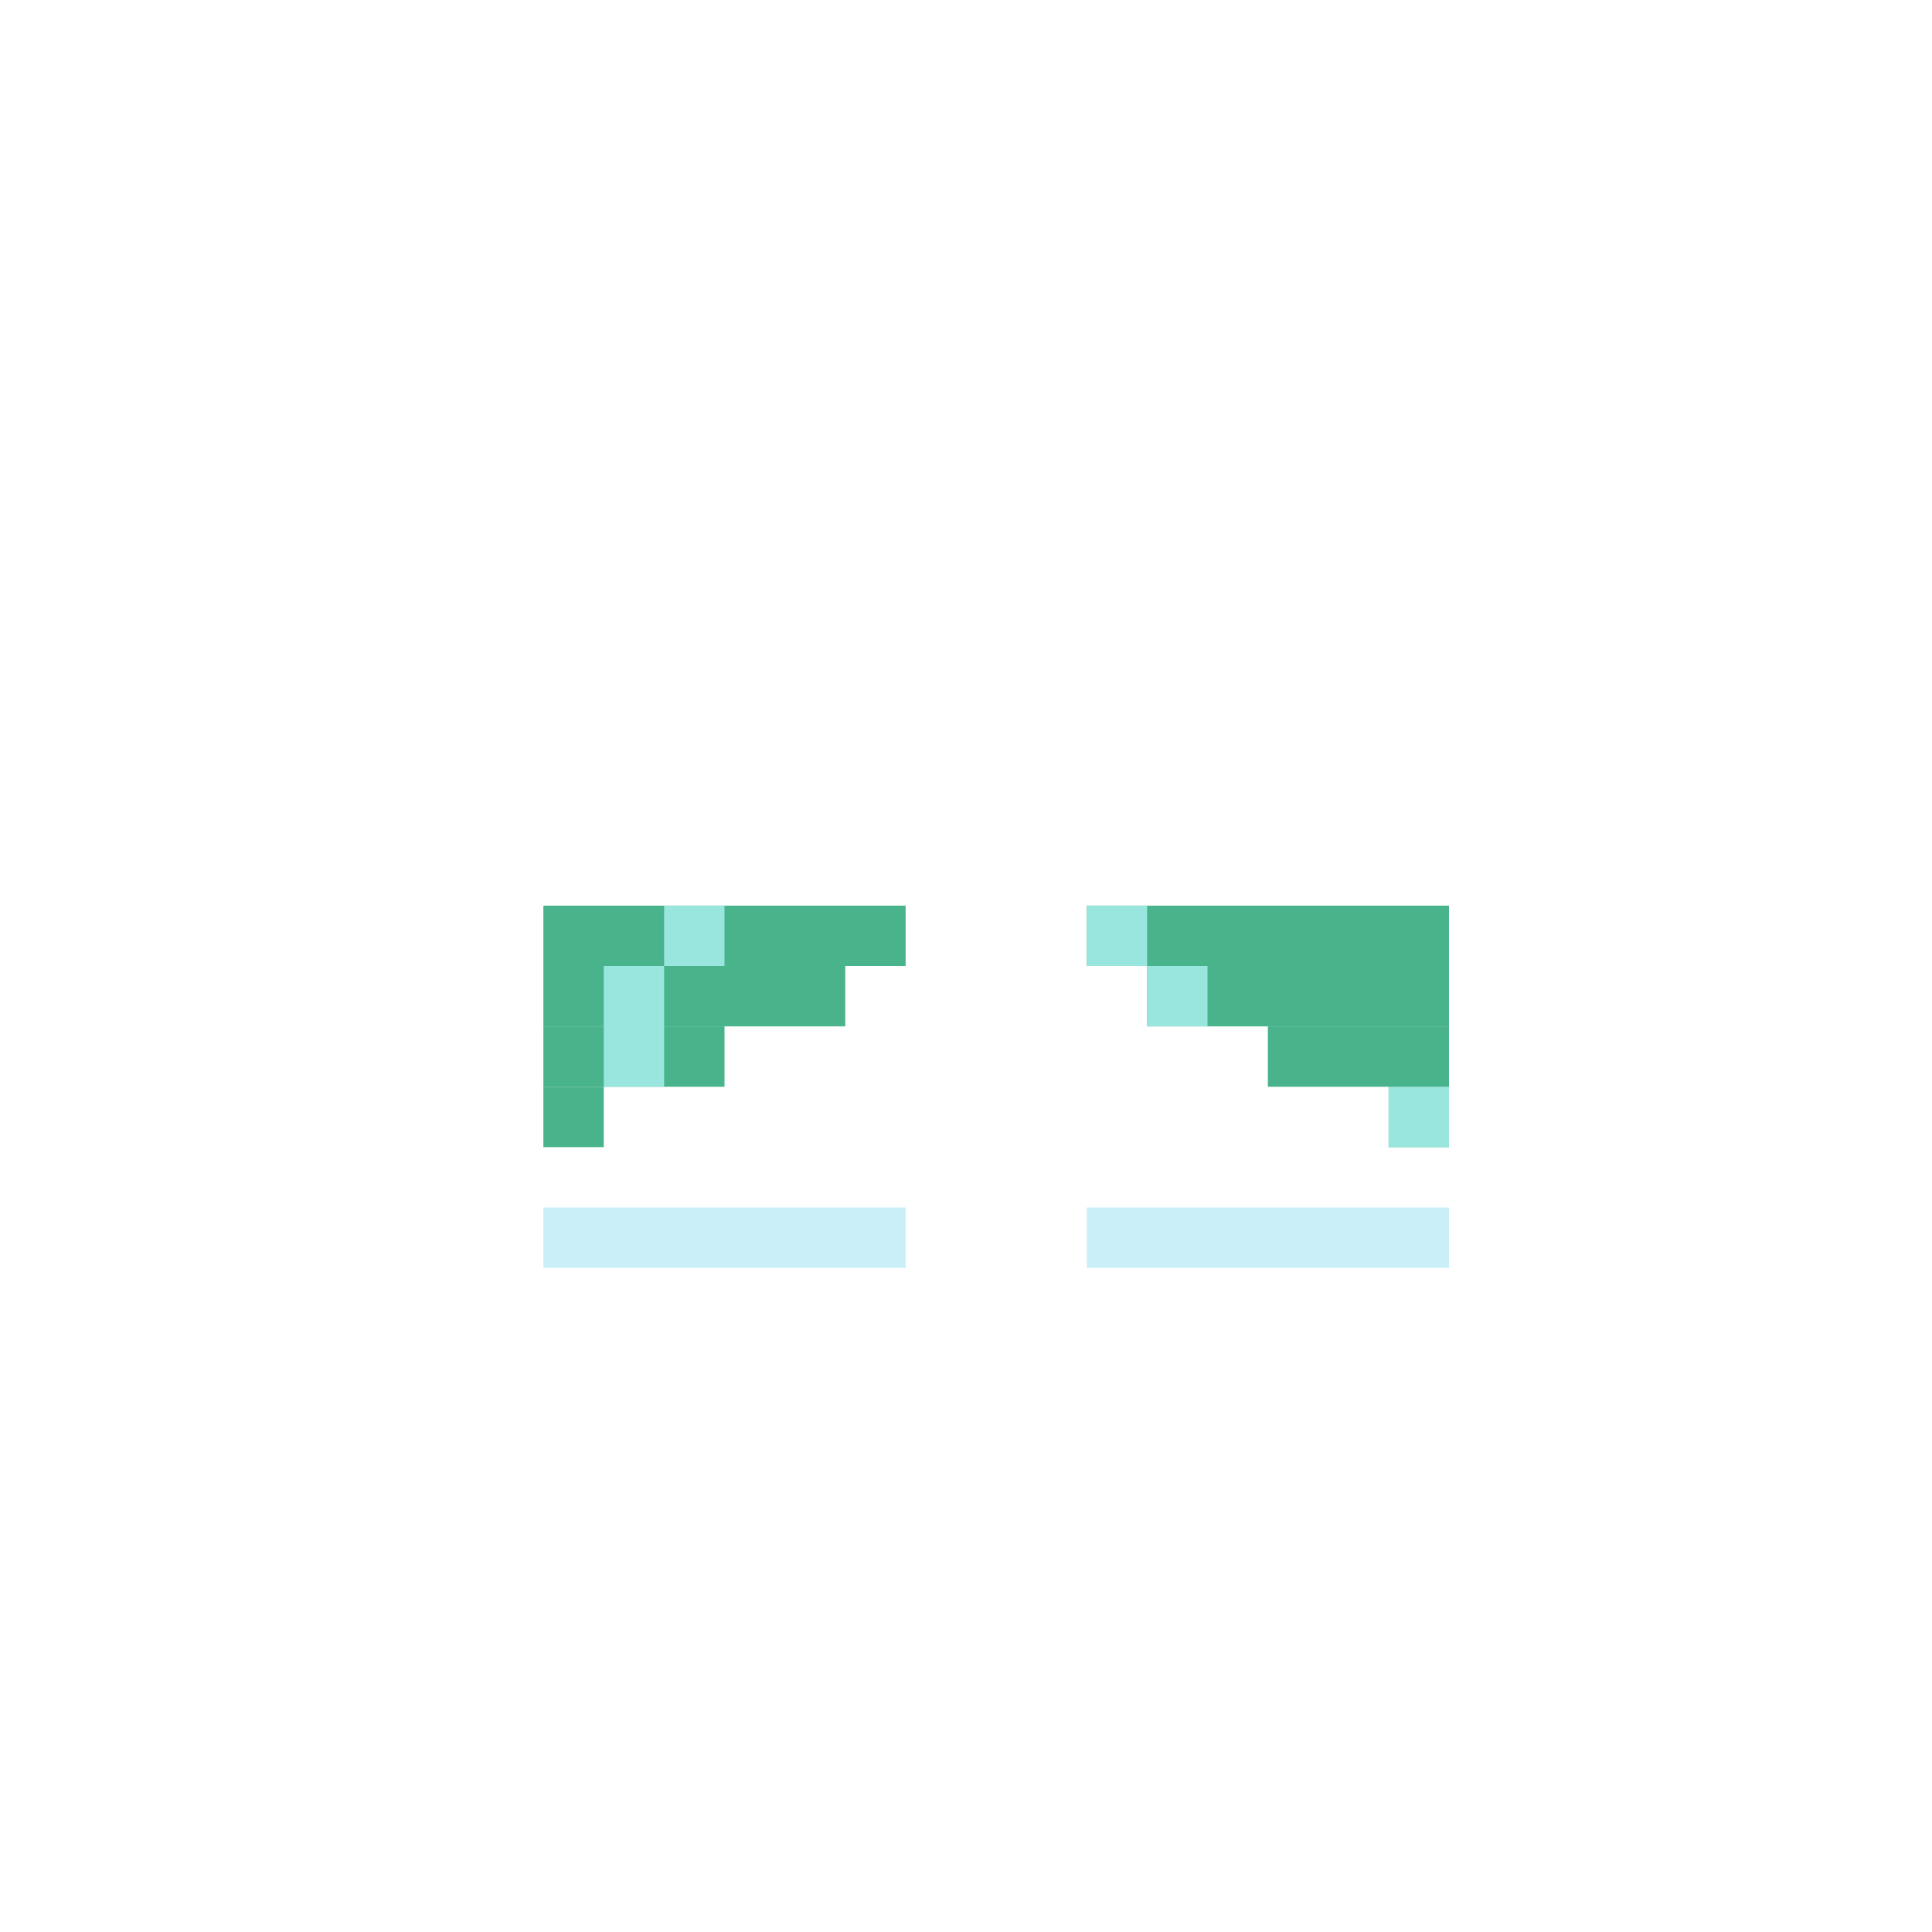 <svg width="320" height="320" viewBox="0 0 320 320" fill="none" xmlns="http://www.w3.org/2000/svg">
<rect x="90" y="200" width="60" height="10" fill="#CAEFF9"/>
<rect x="180" y="200" width="60" height="10" fill="#CAEFF9"/>
<rect width="50" height="10" transform="matrix(-1 0 0 1 240 160)" fill="#49B38B"/>
<rect width="60" height="10" transform="matrix(-1 0 0 1 240 150)" fill="#49B38B"/>
<rect width="30" height="10" transform="matrix(-1 0 0 1 240 170)" fill="#49B38B"/>
<rect width="10" height="10" transform="matrix(-1 0 0 1 240 180)" fill="#49B38B"/>
<rect x="90" y="160" width="50" height="10" fill="#49B38B"/>
<rect x="90" y="150" width="60" height="10" fill="#49B38B"/>
<rect x="90" y="170" width="30" height="10" fill="#49B38B"/>
<rect x="90" y="180" width="10" height="10" fill="#49B38B"/>
<rect x="110" y="150" width="10" height="10" fill="#99E6DE"/>
<rect x="180" y="150" width="10" height="10" fill="#99E6DE"/>
<rect x="190" y="160" width="10" height="10" fill="#99E6DE"/>
<rect x="230" y="180" width="10" height="10" fill="#99E6DE"/>
<rect x="100" y="160" width="10" height="20" fill="#99E6DE"/>
</svg>
